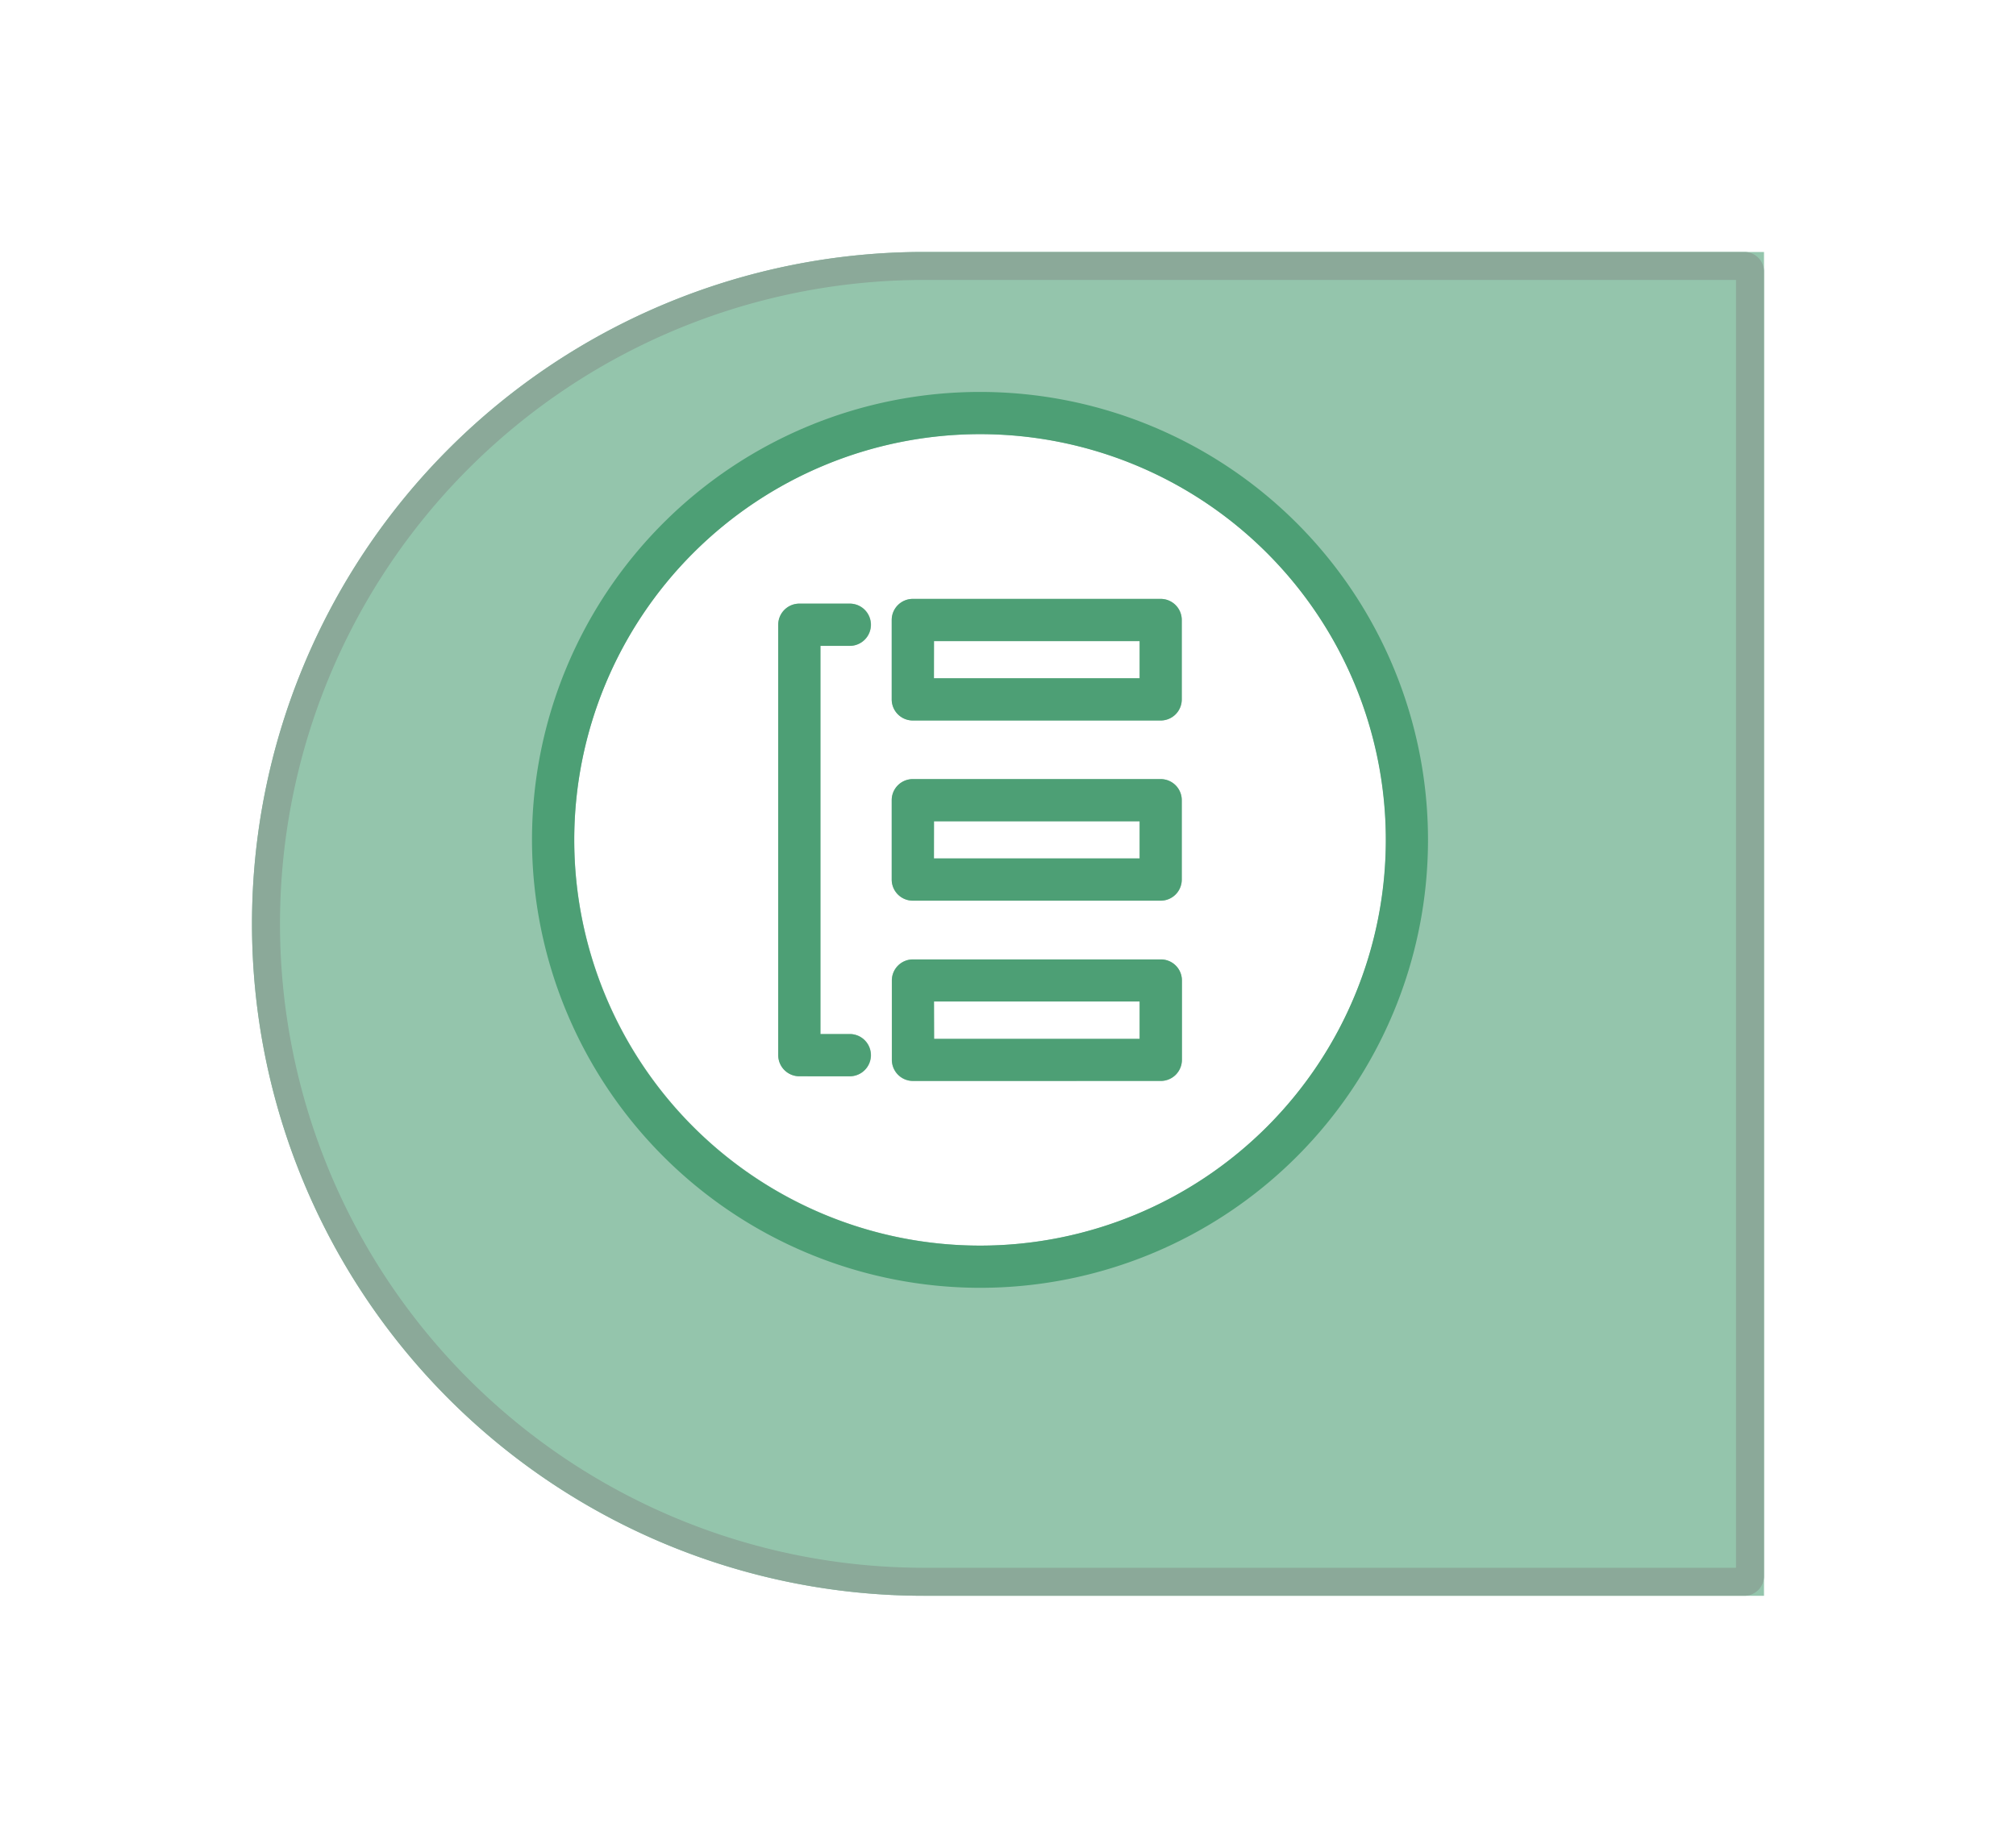 <svg xmlns="http://www.w3.org/2000/svg" xmlns:xlink="http://www.w3.org/1999/xlink" width="72" height="66" viewBox="0 0 72 66">
  <defs>
    <filter id="Rectangle_363" x="0" y="0" width="72" height="66" filterUnits="userSpaceOnUse">
      <feOffset dy="3" input="SourceAlpha"/>
      <feGaussianBlur stdDeviation="3" result="blur"/>
      <feFlood flood-opacity="0.161"/>
      <feComposite operator="in" in2="blur"/>
      <feComposite in="SourceGraphic"/>
    </filter>
  </defs>
  <g id="icon_widget" transform="translate(9 6)">
    <g transform="matrix(1, 0, 0, 1, -9, -6)" filter="url(#Rectangle_363)">
      <g id="Rectangle_363-2" data-name="Rectangle 363" transform="translate(9 6)" fill="#4d9f75" stroke="#3d6f55" stroke-width="1" opacity="0.6">
        <path d="M24,0H54a0,0,0,0,1,0,0V48a0,0,0,0,1,0,0H24A24,24,0,0,1,0,24v0A24,24,0,0,1,24,0Z" stroke="none"/>
        <path d="M24,.5H53.3a.2.2,0,0,1,.2.2V47.3a.2.2,0,0,1-.2.2H24A23.5,23.5,0,0,1,.5,24v0A23.5,23.5,0,0,1,24,.5Z" fill="none"/>
      </g>
    </g>
    <g id="Group_879" data-name="Group 879" transform="translate(10 8.002)">
      <path id="Union_67" data-name="Union 67" d="M0,14.494A14.494,14.494,0,1,1,14.494,28.988,14.51,14.51,0,0,1,0,14.494Zm11.34,5.023V22.35a.757.757,0,0,0,.756.758h8.85a.754.754,0,0,0,.752-.758V19.518a.749.749,0,0,0-.752-.752H12.1A.752.752,0,0,0,11.34,19.518ZM7.287,6.807V22.182a.754.754,0,0,0,.75.756H9.844a.754.754,0,0,0,0-1.508H8.793V7.563H9.844a.754.754,0,0,0,0-1.508H8.037A.754.754,0,0,0,7.287,6.807Zm4.053,6.27v2.84a.754.754,0,0,0,.756.75h8.85a.751.751,0,0,0,.752-.75v-2.84a.748.748,0,0,0-.752-.75H12.1A.751.751,0,0,0,11.34,13.076Zm0-6.439v2.84a.75.75,0,0,0,.756.75h8.85a.747.747,0,0,0,.752-.75V6.637a.751.751,0,0,0-.752-.75H12.1A.754.754,0,0,0,11.34,6.637ZM12.846,21.6V20.268H20.2V21.6Zm0-6.439V13.828H20.2V15.16Zm0-6.441V7.393H20.2V8.719Z" transform="translate(1.51 1.504)" fill="#fff" stroke="rgba(0,0,0,0)" stroke-width="1"/>
      <path id="Union_66" data-name="Union 66" d="M0,16A16,16,0,1,1,16,32,16.02,16.02,0,0,1,0,16Zm1.508,0A14.492,14.492,0,1,0,16,1.508,14.505,14.505,0,0,0,1.508,16Zm12.1,8.609a.753.753,0,0,1-.754-.748V21.018a.749.749,0,0,1,.754-.748h8.85a.749.749,0,0,1,.754.748v2.842a.753.753,0,0,1-.754.748Zm.754-1.5H21.7V21.771H14.357ZM9.547,24.443a.754.754,0,0,1-.754-.754V8.316a.754.754,0,0,1,.754-.754h1.8a.754.754,0,0,1,0,1.508H10.3V22.936h1.047a.754.754,0,0,1,0,1.508ZM13.6,18.17a.753.753,0,0,1-.754-.754V14.582a.753.753,0,0,1,.754-.754h8.85a.753.753,0,0,1,.754.754v2.834a.753.753,0,0,1-.754.754Zm.754-1.508H21.7V15.336H14.357ZM13.6,11.736a.754.754,0,0,1-.754-.754V8.146a.754.754,0,0,1,.754-.754h8.85a.754.754,0,0,1,.754.754v2.836a.754.754,0,0,1-.754.754Zm.754-1.508H21.7V8.9H14.357Z" transform="translate(0 -0.002)" fill="#4d9f75"/>
    </g>
  </g>
</svg>
